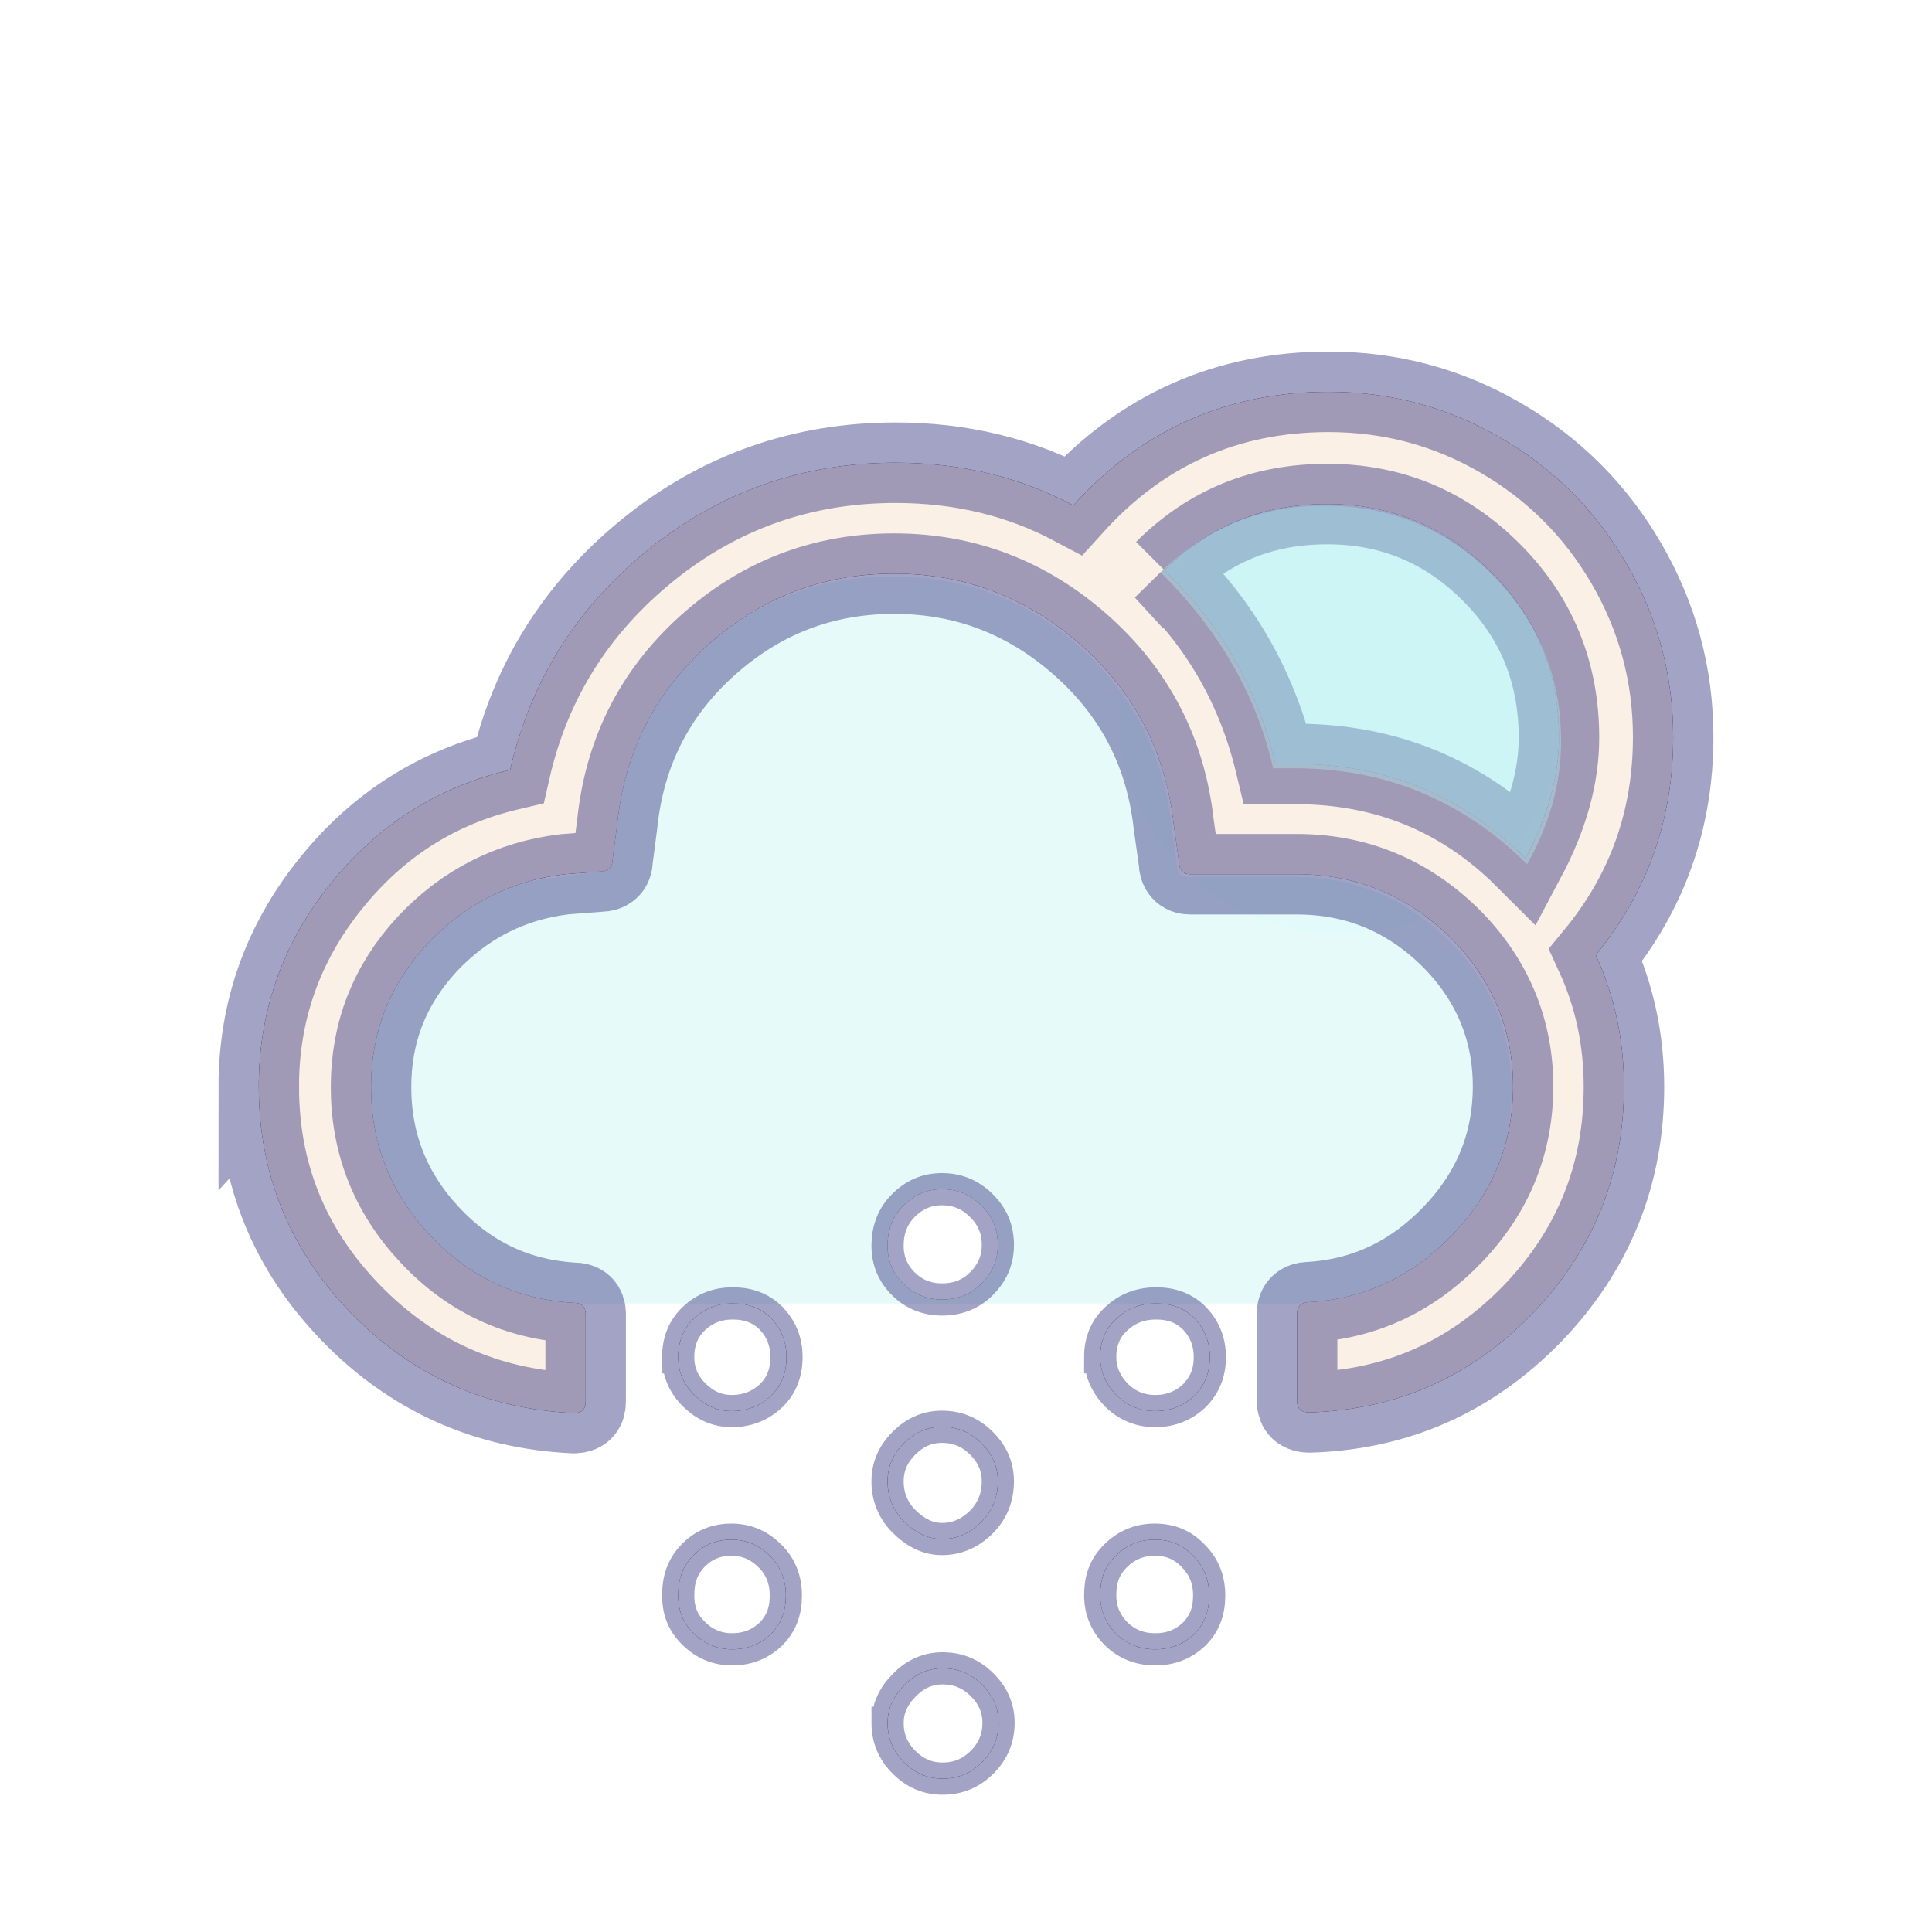 <svg width="60" height="60" xmlns="http://www.w3.org/2000/svg">

  <defs>
    <filter id="drop_shadow" filterUnits="objectBoundingBox" x="-50%" y="-50%" width="200%" height="200%">
      <feDropShadow dx="0.5" dy="0.5" stdDeviation="2" flood-color="black" flood-opacity="0.8" />
    </filter>
    <filter id="blur_shadow" filterUnits="objectBoundingBox" x="-50%" y="-50%" width="200%" height="200%">
      <feGaussianBlur in="SourceGraphic" stdDeviation="3" />
    </filter>
  </defs>

<g fill="black" filter="url(#blur_shadow)">
   <path d="m8.037,33.754c0,2.711 0.958,5.055 2.854,7.012s4.219,2.996 6.93,3.119c0.245,0 0.367,-0.122 0.367,-0.347l0,-2.731c0,-0.224 -0.122,-0.346 -0.367,-0.346c-1.753,-0.102 -3.241,-0.795 -4.464,-2.099c-1.223,-1.304 -1.834,-2.833 -1.834,-4.607c0,-1.692 0.571,-3.159 1.733,-4.423c1.162,-1.243 2.589,-1.977 4.28,-2.181l1.08,-0.082c0.265,0 0.408,-0.122 0.408,-0.367l0.143,-1.101c0.224,-2.201 1.141,-4.056 2.792,-5.544c1.651,-1.488 3.587,-2.242 5.809,-2.242c2.222,0 4.158,0.754 5.829,2.242c1.671,1.488 2.609,3.343 2.854,5.544l0.163,1.162c0,0.245 0.122,0.387 0.347,0.387l3.302,0c1.855,0 3.424,0.652 4.749,1.936c1.304,1.284 1.977,2.854 1.977,4.647c0,1.753 -0.611,3.282 -1.855,4.586c-1.243,1.304 -2.731,2.018 -4.464,2.12c-0.245,0 -0.387,0.122 -0.387,0.347l0,2.731c0,0.224 0.122,0.347 0.387,0.347c2.731,-0.082 5.035,-1.121 6.93,-3.078c1.896,-1.977 2.833,-4.321 2.833,-7.032c0,-1.447 -0.285,-2.813 -0.876,-4.097c1.61,-1.957 2.405,-4.219 2.405,-6.767c0,-1.936 -0.489,-3.73 -1.447,-5.381s-2.262,-2.956 -3.914,-3.913s-3.424,-1.427 -5.34,-1.427c-3.159,0 -5.809,1.182 -7.929,3.526c-1.651,-0.876 -3.485,-1.325 -5.524,-1.325c-2.874,0 -5.442,0.897 -7.664,2.691s-3.669,4.077 -4.301,6.849c-2.262,0.53 -4.117,1.712 -5.585,3.547c-1.488,1.855 -2.222,3.954 -2.222,6.298l0,0zm28.128,-16.041c1.386,-1.386 3.057,-2.059 5.055,-2.059c1.998,0 3.689,0.713 5.096,2.12s2.099,3.119 2.099,5.136c0,1.203 -0.347,2.446 -1.04,3.75c-1.957,-1.957 -4.342,-2.935 -7.134,-2.935l-0.632,0c-0.571,-2.385 -1.733,-4.382 -3.445,-6.013l0,0z"/>
   <path d="m40.67,40.439zm-19.608,1.712c0,0.448 0.163,0.836 0.489,1.162c0.347,0.347 0.734,0.51 1.182,0.51c0.469,0 0.876,-0.163 1.203,-0.469s0.489,-0.713 0.489,-1.203c0,-0.489 -0.163,-0.876 -0.469,-1.203c-0.326,-0.326 -0.713,-0.469 -1.203,-0.469c-0.489,0 -0.876,0.163 -1.203,0.469c-0.326,0.306 -0.489,0.713 -0.489,1.203l0,0zm0,7.399c0,0.489 0.163,0.876 0.489,1.182c0.326,0.326 0.734,0.489 1.182,0.489c0.489,0 0.876,-0.163 1.203,-0.469c0.326,-0.326 0.469,-0.713 0.469,-1.203c0,-0.489 -0.163,-0.897 -0.489,-1.223s-0.713,-0.51 -1.203,-0.51c-0.469,0 -0.876,0.163 -1.203,0.51s-0.448,0.734 -0.448,1.223l0,0zm6.502,-3.547c0,0.469 0.163,0.897 0.51,1.243s0.734,0.55 1.182,0.55c0.469,0 0.876,-0.183 1.223,-0.53c0.346,-0.347 0.51,-0.775 0.51,-1.264c0,-0.448 -0.163,-0.836 -0.51,-1.182c-0.347,-0.347 -0.754,-0.51 -1.223,-0.51c-0.448,0 -0.836,0.163 -1.182,0.51s-0.51,0.734 -0.51,1.182zm0,-7.317c0,0.469 0.163,0.856 0.489,1.182s0.734,0.489 1.203,0.489c0.489,0 0.897,-0.163 1.223,-0.489s0.51,-0.713 0.51,-1.203s-0.163,-0.876 -0.51,-1.223s-0.754,-0.51 -1.223,-0.51c-0.469,0 -0.856,0.163 -1.203,0.51s-0.489,0.775 -0.489,1.243l0,0zm0,14.818c0,0.469 0.163,0.876 0.51,1.223c0.347,0.347 0.734,0.51 1.203,0.51c0.469,0 0.876,-0.163 1.223,-0.51c0.347,-0.346 0.51,-0.754 0.51,-1.223c0,-0.448 -0.163,-0.836 -0.51,-1.182c-0.346,-0.347 -0.754,-0.51 -1.223,-0.51c-0.448,0 -0.836,0.163 -1.182,0.51c-0.347,0.347 -0.53,0.734 -0.53,1.182l0,0zm6.604,-11.353c0,0.428 0.163,0.815 0.489,1.162c0.346,0.347 0.754,0.51 1.223,0.51c0.469,0 0.876,-0.163 1.203,-0.469c0.326,-0.326 0.489,-0.713 0.489,-1.203c0,-0.489 -0.163,-0.876 -0.469,-1.203c-0.326,-0.326 -0.713,-0.469 -1.203,-0.469c-0.489,0 -0.897,0.163 -1.223,0.469c-0.346,0.306 -0.51,0.713 -0.51,1.203l0,0zm0,7.399c0,0.448 0.163,0.856 0.489,1.182s0.734,0.489 1.223,0.489c0.489,0 0.876,-0.163 1.203,-0.469c0.326,-0.326 0.469,-0.713 0.469,-1.203c0,-0.489 -0.163,-0.897 -0.489,-1.223c-0.326,-0.347 -0.713,-0.51 -1.203,-0.51c-0.469,0 -0.876,0.163 -1.223,0.51s-0.469,0.734 -0.469,1.223l0,0z"/>
</g>

<circle style="filter:url(#blur_shadow);" fill-opacity="0.2" fill="lightcyan" cy="22.125" cx="41.625" r="6.875"/>
<g stroke-width="2.5" stroke-opacity="0.4" stroke="midnightblue">

  <path id="backmoonfill" stroke-width="0" fill="paleturquoise" filter="url(#blur_shadow)"  fill-opacity="0.3"  d="m25.488,9.91zm10.555,7.864c1.428,-1.387 3.125,-2.07 5.07,-2.07c2.049,0 3.787,0.704 5.215,2.132c1.428,1.428 2.152,3.146 2.152,5.195c0,1.283 -0.352,2.566 -1.055,3.808c-2.007,-1.987 -4.408,-2.98 -7.223,-2.98l-0.662,0c-0.517,-2.256 -1.676,-4.284 -3.498,-6.085l0,-0z"/>

  <path stroke-width="0" filter="url(#blur_shadow)" fill="paleturquoise" fill-opacity="0.3" d="m11.433,33.859c0,1.81 0.667,3.382 1.953,4.668s2.882,1.953 4.739,1.953l22.101,0c1.834,0 3.43,-0.643 4.739,-1.953c1.31,-1.31 1.977,-2.858 1.977,-4.668c0,-1.81 -0.643,-3.382 -1.977,-4.668c-1.31,-1.286 -2.882,-1.953 -4.739,-1.953l-3.31,0c-0.238,0 -0.357,-0.119 -0.357,-0.357l-0.167,-1.167c-0.238,-2.239 -1.191,-4.12 -2.834,-5.597s-3.596,-2.215 -5.835,-2.215c-2.239,0 -4.192,0.738 -5.859,2.239c-1.667,1.477 -2.596,3.358 -2.81,5.573l-0.167,1c0,0.238 -0.119,0.357 -0.381,0.357l-1.072,0.167c-1.715,0.143 -3.144,0.857 -4.311,2.12c-1.096,1.262 -1.691,2.763 -1.691,4.501l-0,-0l-0,0z"/>
  <path fill="linen" d="m8.037,33.754c0,2.711 0.958,5.055 2.854,7.012s4.219,2.996 6.93,3.119c0.245,0 0.367,-0.122 0.367,-0.347l0,-2.731c0,-0.224 -0.122,-0.346 -0.367,-0.346c-1.753,-0.102 -3.241,-0.795 -4.464,-2.099c-1.223,-1.304 -1.834,-2.833 -1.834,-4.607c0,-1.692 0.571,-3.159 1.733,-4.423c1.162,-1.243 2.589,-1.977 4.28,-2.181l1.08,-0.082c0.265,0 0.408,-0.122 0.408,-0.367l0.143,-1.101c0.224,-2.201 1.141,-4.056 2.792,-5.544c1.651,-1.488 3.587,-2.242 5.809,-2.242c2.222,0 4.158,0.754 5.829,2.242c1.671,1.488 2.609,3.343 2.854,5.544l0.163,1.162c0,0.245 0.122,0.387 0.347,0.387l3.302,0c1.855,0 3.424,0.652 4.749,1.936c1.304,1.284 1.977,2.854 1.977,4.647c0,1.753 -0.611,3.282 -1.855,4.586c-1.243,1.304 -2.731,2.018 -4.464,2.12c-0.245,0 -0.387,0.122 -0.387,0.347l0,2.731c0,0.224 0.122,0.347 0.387,0.347c2.731,-0.082 5.035,-1.121 6.93,-3.078c1.896,-1.977 2.833,-4.321 2.833,-7.032c0,-1.447 -0.285,-2.813 -0.876,-4.097c1.61,-1.957 2.405,-4.219 2.405,-6.767c0,-1.936 -0.489,-3.73 -1.447,-5.381s-2.262,-2.956 -3.914,-3.913s-3.424,-1.427 -5.34,-1.427c-3.159,0 -5.809,1.182 -7.929,3.526c-1.651,-0.876 -3.485,-1.325 -5.524,-1.325c-2.874,0 -5.442,0.897 -7.664,2.691s-3.669,4.077 -4.301,6.849c-2.262,0.53 -4.117,1.712 -5.585,3.547c-1.488,1.855 -2.222,3.954 -2.222,6.298l0,0zm28.128,-16.041c1.386,-1.386 3.057,-2.059 5.055,-2.059c1.998,0 3.689,0.713 5.096,2.12s2.099,3.119 2.099,5.136c0,1.203 -0.347,2.446 -1.04,3.75c-1.957,-1.957 -4.342,-2.935 -7.134,-2.935l-0.632,0c-0.571,-2.385 -1.733,-4.382 -3.445,-6.013l0,0z"/>
  <path stroke-width="1" fill="white" d="m40.67,40.439zm-19.608,1.712c0,0.448 0.163,0.836 0.489,1.162c0.347,0.347 0.734,0.51 1.182,0.51c0.469,0 0.876,-0.163 1.203,-0.469s0.489,-0.713 0.489,-1.203c0,-0.489 -0.163,-0.876 -0.469,-1.203c-0.326,-0.326 -0.713,-0.469 -1.203,-0.469c-0.489,0 -0.876,0.163 -1.203,0.469c-0.326,0.306 -0.489,0.713 -0.489,1.203l0,0zm0,7.399c0,0.489 0.163,0.876 0.489,1.182c0.326,0.326 0.734,0.489 1.182,0.489c0.489,0 0.876,-0.163 1.203,-0.469c0.326,-0.326 0.469,-0.713 0.469,-1.203c0,-0.489 -0.163,-0.897 -0.489,-1.223s-0.713,-0.51 -1.203,-0.51c-0.469,0 -0.876,0.163 -1.203,0.51s-0.448,0.734 -0.448,1.223l0,0zm6.502,-3.547c0,0.469 0.163,0.897 0.51,1.243s0.734,0.55 1.182,0.55c0.469,0 0.876,-0.183 1.223,-0.53c0.346,-0.347 0.51,-0.775 0.51,-1.264c0,-0.448 -0.163,-0.836 -0.51,-1.182c-0.347,-0.347 -0.754,-0.51 -1.223,-0.51c-0.448,0 -0.836,0.163 -1.182,0.51s-0.51,0.734 -0.51,1.182zm0,-7.317c0,0.469 0.163,0.856 0.489,1.182s0.734,0.489 1.203,0.489c0.489,0 0.897,-0.163 1.223,-0.489s0.51,-0.713 0.51,-1.203s-0.163,-0.876 -0.51,-1.223s-0.754,-0.51 -1.223,-0.51c-0.469,0 -0.856,0.163 -1.203,0.51s-0.489,0.775 -0.489,1.243l0,0zm0,14.818c0,0.469 0.163,0.876 0.51,1.223c0.347,0.347 0.734,0.51 1.203,0.51c0.469,0 0.876,-0.163 1.223,-0.51c0.347,-0.346 0.51,-0.754 0.51,-1.223c0,-0.448 -0.163,-0.836 -0.51,-1.182c-0.346,-0.347 -0.754,-0.51 -1.223,-0.51c-0.448,0 -0.836,0.163 -1.182,0.51c-0.347,0.347 -0.53,0.734 -0.53,1.182l0,0zm6.604,-11.353c0,0.428 0.163,0.815 0.489,1.162c0.346,0.347 0.754,0.51 1.223,0.51c0.469,0 0.876,-0.163 1.203,-0.469c0.326,-0.326 0.489,-0.713 0.489,-1.203c0,-0.489 -0.163,-0.876 -0.469,-1.203c-0.326,-0.326 -0.713,-0.469 -1.203,-0.469c-0.489,0 -0.897,0.163 -1.223,0.469c-0.346,0.306 -0.51,0.713 -0.51,1.203l0,0zm0,7.399c0,0.448 0.163,0.856 0.489,1.182s0.734,0.489 1.223,0.489c0.489,0 0.876,-0.163 1.203,-0.469c0.326,-0.326 0.469,-0.713 0.469,-1.203c0,-0.489 -0.163,-0.897 -0.489,-1.223c-0.326,-0.347 -0.713,-0.51 -1.203,-0.51c-0.469,0 -0.876,0.163 -1.223,0.51s-0.469,0.734 -0.469,1.223l0,0z"/>
</g>
  <path id="moonfill" stroke-width="0" fill="paleturquoise"  fill-opacity="0.4"  d="m25.488,9.91zm10.555,7.864c1.428,-1.387 3.125,-2.07 5.07,-2.07c2.049,0 3.787,0.704 5.215,2.132c1.428,1.428 2.152,3.146 2.152,5.195c0,1.283 -0.352,2.566 -1.055,3.808c-2.007,-1.987 -4.408,-2.98 -7.223,-2.98l-0.662,0c-0.517,-2.256 -1.676,-4.284 -3.498,-6.085l0,-0z"/>


</svg>
